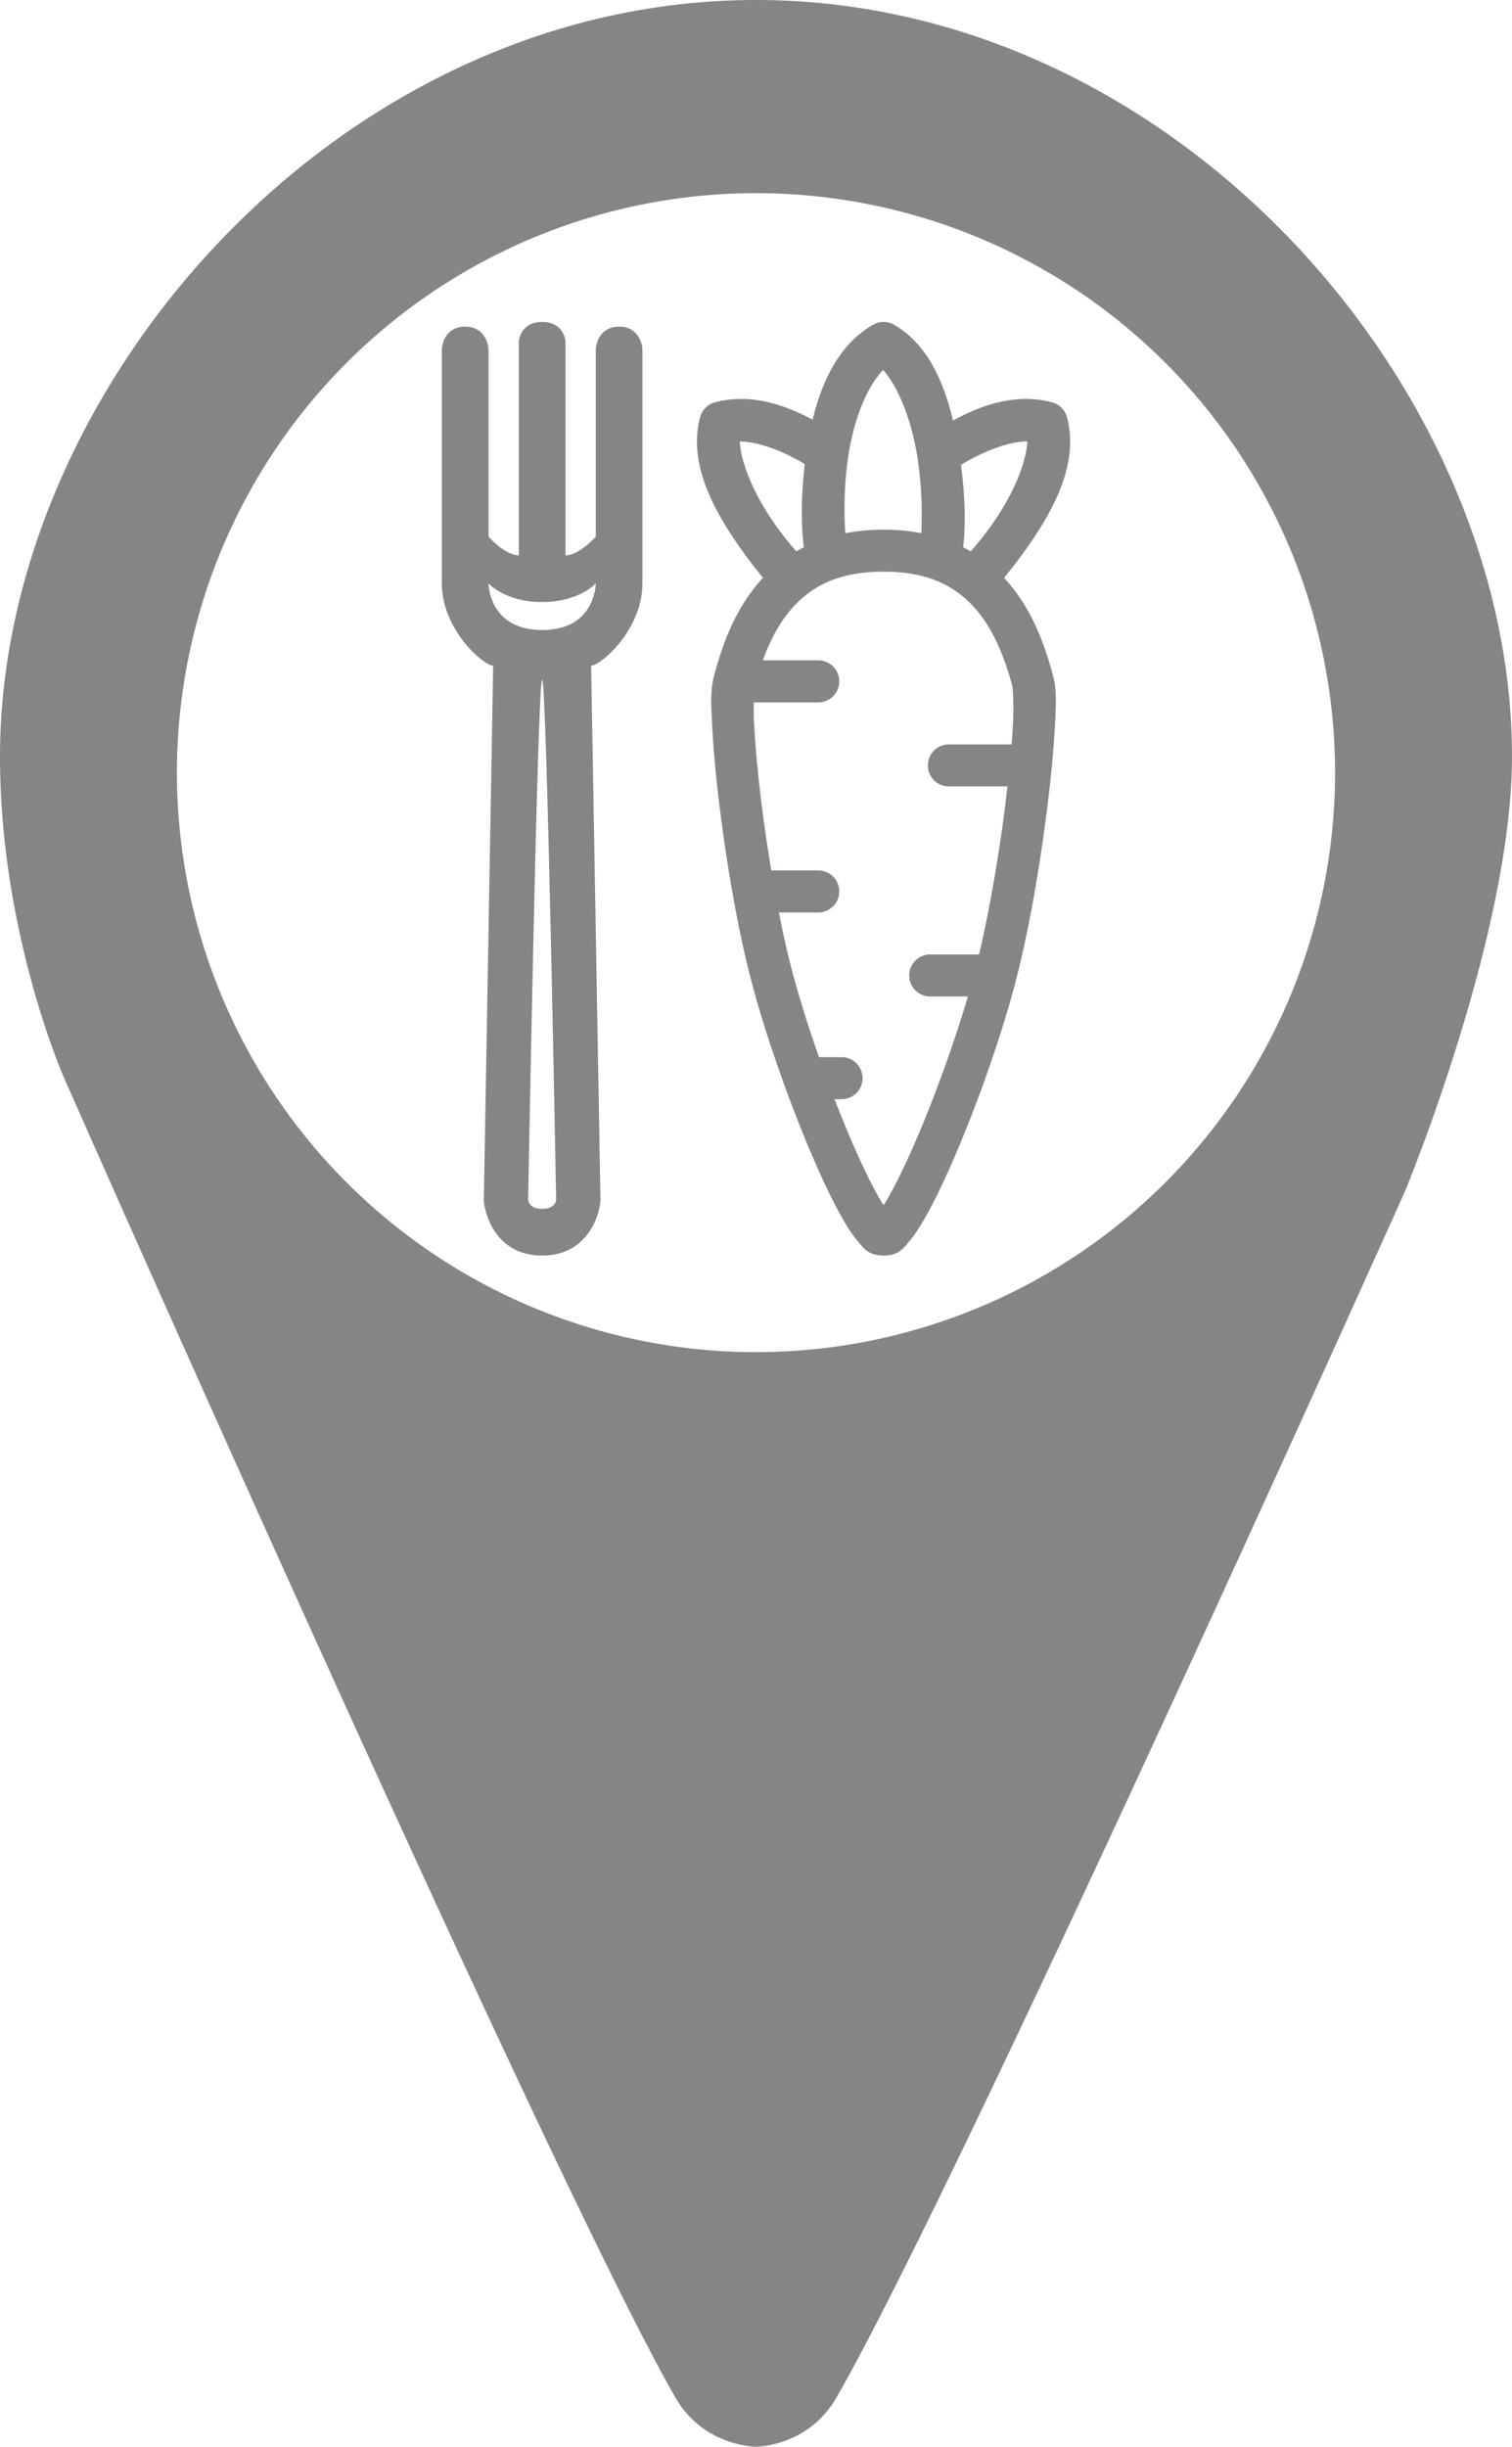 <?xml version="1.0" encoding="UTF-8" standalone="no"?>
<!-- Created with Inkscape (http://www.inkscape.org/) -->

<svg
   width="618.421"
   height="1000"
   viewBox="0 0 618.421 1000"
   version="1.1"
   id="svg1"
   inkscape:version="1.4.2 (ebf0e940d0, 2025-05-08)"
   sodipodi:docname="pin-1-gray.svg"
   inkscape:export-filename="pin-1-gray.png"
   inkscape:export-xdpi="96"
   inkscape:export-ydpi="96"
   xmlns:inkscape="http://www.inkscape.org/namespaces/inkscape"
   xmlns:sodipodi="http://sodipodi.sourceforge.net/DTD/sodipodi-0.dtd"
   xmlns="http://www.w3.org/2000/svg"
   xmlns:svg="http://www.w3.org/2000/svg">
  <sodipodi:namedview
     id="namedview1"
     pagecolor="#ffffff"
     bordercolor="#000000"
     borderopacity="0.25"
     inkscape:showpageshadow="2"
     inkscape:pageopacity="0.0"
     inkscape:pagecheckerboard="0"
     inkscape:deskcolor="#d1d1d1"
     inkscape:document-units="px"
     inkscape:zoom="0.49953305"
     inkscape:cx="458.42813"
     inkscape:cy="469.43841"
     inkscape:window-width="1920"
     inkscape:window-height="1011"
     inkscape:window-x="0"
     inkscape:window-y="0"
     inkscape:window-maximized="1"
     inkscape:current-layer="layer1" />
  <defs
     id="defs1">
    <clipPath
       clipPathUnits="userSpaceOnUse"
       id="clipPath29">
      <path
         id="path29"
         style="display:inline;fill:#000000;stroke-width:46.575;stroke-linejoin:bevel;stroke-miterlimit:3;stroke-dasharray:54.338, 38.036"
         d="M 649.998,145 H 915 v 85 h 85 V 430 H 649.998 Z"
         sodipodi:nodetypes="ccccccc" />
    </clipPath>
  </defs>
  <g
     inkscape:groupmode="layer"
     id="layer1"
     inkscape:label="Graphics"
     sodipodi:insensitive="true">
    <path
       id="path14-7"
       style="display:inline;fill:#868485;fill-opacity:1;stroke-width:93.464;stroke-linejoin:bevel;stroke-miterlimit:3;stroke-dasharray:109.042, 79.055"
       d="M 309.211,-4.1999999e-6 C 138.438,-4.1999999e-6 6.6842113e-6,158.035 3.3e-5,309.211 c 0,72.368 26.316,131.579 26.316,131.579 0,0 199.696,452.086 249.959,539.145 11.584,20.064 32.936,20.066 32.936,20.066 0,0 21.291,-0.002 32.792,-19.922 50.526,-87.513 232.669,-493.236 232.669,-493.236 0,0 43.75,-105.263 43.75,-177.632 C 618.421,158.035 479.983,-4.1999999e-6 309.211,-4.1999999e-6 Z m 0,78.947 A 236.842,236.842 0 0 1 546.053,315.789 236.842,236.842 0 0 1 309.211,552.632 236.842,236.842 0 0 1 72.368,315.789 236.842,236.842 0 0 1 309.211,78.947 Z"
       inkscape:label="Pin 1" />
    <path
       id="path12-8-0-0"
       style="baseline-shift:baseline;display:inline;overflow:visible;vector-effect:none;fill:#868485;fill-opacity:1;stroke:none;stroke-width:10.769;stroke-linecap:round;stroke-linejoin:round;stroke-miterlimit:3;stroke-opacity:1;enable-background:accumulate;stop-color:#000000"
       inkscape:label="Carrot"
       d="m 361.388,131.579 a 8.586,8.586 0 0 0 -4.299,1.15 c -13.9,8.025 -20.909,23.109 -24.723,38.815 -9.175,-4.952 -19.014,-8.423 -28.993,-8.484 -3.639,-0.024 -7.297,0.409 -10.949,1.388 a 8.586,8.586 0 0 0 -6.074,6.081 c -0.873,3.276 -1.276,6.569 -1.284,9.858 -0.04,15.545 8.737,31.017 18.293,44.4 2.867,4.015 5.799,7.814 8.729,11.34 -0.351,0.376 -0.696,0.755 -1.035,1.137 -10.671,12.043 -15.726,26.719 -19.016,39.001 -1.528,5.702 -1.192,11.58 -0.753,20.403 0.439,8.823 1.429,19.707 2.861,31.542 2.863,23.671 7.469,51.041 13.143,72.654 5.661,21.567 15.038,48.226 24.206,69.855 4.584,10.815 9.085,20.325 13.223,27.501 2.069,3.588 4.006,6.578 6.149,9.093 2.143,2.515 4.116,5.845 10.515,5.845 6.399,0 8.367,-3.324 10.514,-5.838 2.147,-2.514 4.089,-5.503 6.165,-9.091 4.151,-7.175 8.666,-16.687 13.26,-27.504 9.189,-21.634 18.569,-48.297 24.162,-69.888 5.593,-21.591 10.203,-48.944 13.086,-72.605 1.441,-11.831 2.445,-22.712 2.896,-31.537 0.451,-8.825 0.795,-14.713 -0.737,-20.431 -3.27,-12.203 -8.325,-26.876 -18.996,-38.935 -0.352,-0.397 -0.709,-0.791 -1.074,-1.181 2.937,-3.532 5.875,-7.339 8.747,-11.362 11.578,-16.215 22.009,-35.495 17.008,-54.257 a 8.586,8.586 0 0 0 -6.074,-6.081 c -3.651,-0.978 -7.309,-1.41 -10.949,-1.388 -10.203,0.062 -20.258,3.689 -29.608,8.818 -3.793,-15.971 -10.484,-31.259 -24.098,-39.143 a 8.586,8.586 0 0 0 -4.296,-1.156 z m -0.179,19.622 c 6.223,6.915 11.47,20.323 13.877,34.752 1.934,11.592 2.143,23.82 1.768,31.968 -4.794,-0.934 -9.949,-1.44 -15.472,-1.44 -5.591,0 -10.805,0.515 -15.649,1.468 -0.539,-8.107 -0.548,-20.173 1.238,-31.693 2.232,-14.397 7.288,-27.846 14.238,-35.055 z m -58.637,29.221 c 7.712,0.141 17.249,3.695 26.598,9.253 -1.573,13.086 -1.543,25.071 -0.384,33.998 -1.056,0.53 -2.086,1.085 -3.088,1.663 -2.878,-3.301 -5.745,-6.857 -8.366,-10.528 -8.501,-11.905 -14.271,-25.096 -14.76,-34.386 z m 116.961,0 c 0.224,-0.011 0.436,0.005 0.657,0 -0.489,9.29 -6.259,22.481 -14.76,34.386 -2.626,3.677 -5.498,7.24 -8.381,10.546 -1.012,-0.584 -2.05,-1.144 -3.116,-1.679 1.066,-8.946 0.813,-20.763 -0.885,-33.676 9.257,-5.589 18.742,-9.244 26.485,-9.577 z m -58.152,53.23 c 18.937,0 29.693,6.244 37.49,15.057 7.798,8.812 12.282,20.85 15.27,32.001 0.026,0.08 0.595,6.87 0.174,15.11 -0.132,2.592 -0.319,5.414 -0.556,8.424 h -25.667 a 8.586,8.586 0 0 0 -8.586,8.586 8.586,8.586 0 0 0 8.586,8.586 h 23.99 c -0.176,1.56 -0.364,3.141 -0.559,4.741 -2.521,20.694 -6.468,44.534 -11.07,63.943 h -19.992 a 8.586,8.586 0 0 0 -8.586,8.585 8.586,8.586 0 0 0 8.586,8.586 h 15.419 c -5.393,18.336 -13.009,39.429 -20.363,56.742 -4.421,10.408 -8.778,19.498 -12.319,25.619 -0.647,1.118 -1.228,2.011 -1.809,2.913 -0.577,-0.899 -1.155,-1.789 -1.798,-2.903 -3.53,-6.12 -7.875,-15.212 -12.288,-25.622 -1.988,-4.691 -3.997,-9.659 -5.977,-14.774 h 2.884 a 8.586,8.586 0 0 0 8.586,-8.586 8.586,8.586 0 0 0 -8.586,-8.586 h -9.223 c -4.356,-12.382 -8.262,-24.794 -11.09,-35.568 -1.888,-7.191 -3.679,-15.204 -5.329,-23.577 h 16.104 a 8.586,8.586 0 0 0 8.586,-8.586 8.586,8.586 0 0 0 -8.586,-8.585 h -19.217 c -1.675,-10.044 -3.119,-20.155 -4.262,-29.609 -1.394,-11.523 -2.348,-22.096 -2.758,-30.335 -0.163,-3.246 -0.171,-6.267 -0.118,-8.741 h 26.357 a 8.586,8.586 0 0 0 8.586,-8.586 8.586,8.586 0 0 0 -8.586,-8.586 h -22.68 c 2.82,-7.739 6.597,-15.251 11.913,-21.251 7.787,-8.788 18.529,-14.999 37.478,-14.999 z m -2.771,262.687 c -0.232,0.186 -0.389,0.248 -0.417,0.237 l -7.9e-4,-7.6e-4 h -7.8e-4 v -7.9e-4 h -7.9e-4 v -7.7e-4 l -7.9e-4,-7.6e-4 v -7.6e-4 l -7.9e-4,-7.6e-4 v -7.7e-4 -7.9e-4 -7.3e-4 l 7.9e-4,-7.9e-4 c 0,-0.028 0.129,-0.118 0.421,-0.229 z m 5.548,0.003 c 0.296,0.114 0.421,0.207 0.422,0.234 l -7.9e-4,7.4e-4 v 7.6e-4 7.4e-4 7.9e-4 h -5.3e-4 v 7.3e-4 l -7.9e-4,7.9e-4 -7.9e-4,7.4e-4 h -7.9e-4 c -0.026,0.016 -0.184,-0.049 -0.418,-0.239 z" />
    <path
       id="path10-9"
       style="display:inline;fill:#868485;fill-opacity:1;stroke:none;stroke-width:11.638;stroke-dasharray:none"
       d="m 221.743,131.579 c -7.632,0 -9.539,5.724 -9.539,8.586 v 86.807 c -5.724,0 -12.401,-7.629 -12.401,-7.629 v -76.316 c 0,-2.862 -1.908,-9.539 -9.592,-9.539 -7.685,0 -9.487,6.678 -9.487,9.539 v 95.395 c 0,19.079 17.171,33.636 20.987,33.636 l -3.816,218.207 c -0.066,3.816 3.816,22.896 23.849,22.895 20.033,-0.002 23.915,-19.08 23.849,-22.895 l -3.816,-218.207 c 3.816,0 20.987,-14.557 20.987,-33.636 v -95.395 c 0,-2.862 -1.908,-9.539 -9.539,-9.539 -7.632,0 -9.539,6.678 -9.539,9.539 v 76.316 c 0,0 -6.678,7.629 -12.401,7.629 v -86.807 c 0,-2.862 -1.908,-8.586 -9.539,-8.586 z m -21.941,106.842 c 0,0 6.678,7.632 21.941,7.632 15.263,0 21.941,-7.632 21.941,-7.632 0,0 0,19.079 -21.941,19.079 -21.941,0 -21.941,-19.079 -21.941,-19.079 z m 21.941,39.359 c 1.908,0 5.724,212.483 5.724,212.483 0,0 0,3.816 -5.724,3.816 -5.724,0 -5.724,-3.816 -5.724,-3.816 0,0 3.816,-212.483 5.724,-212.483 z"
       inkscape:label="Fork" />
  </g>
</svg>
